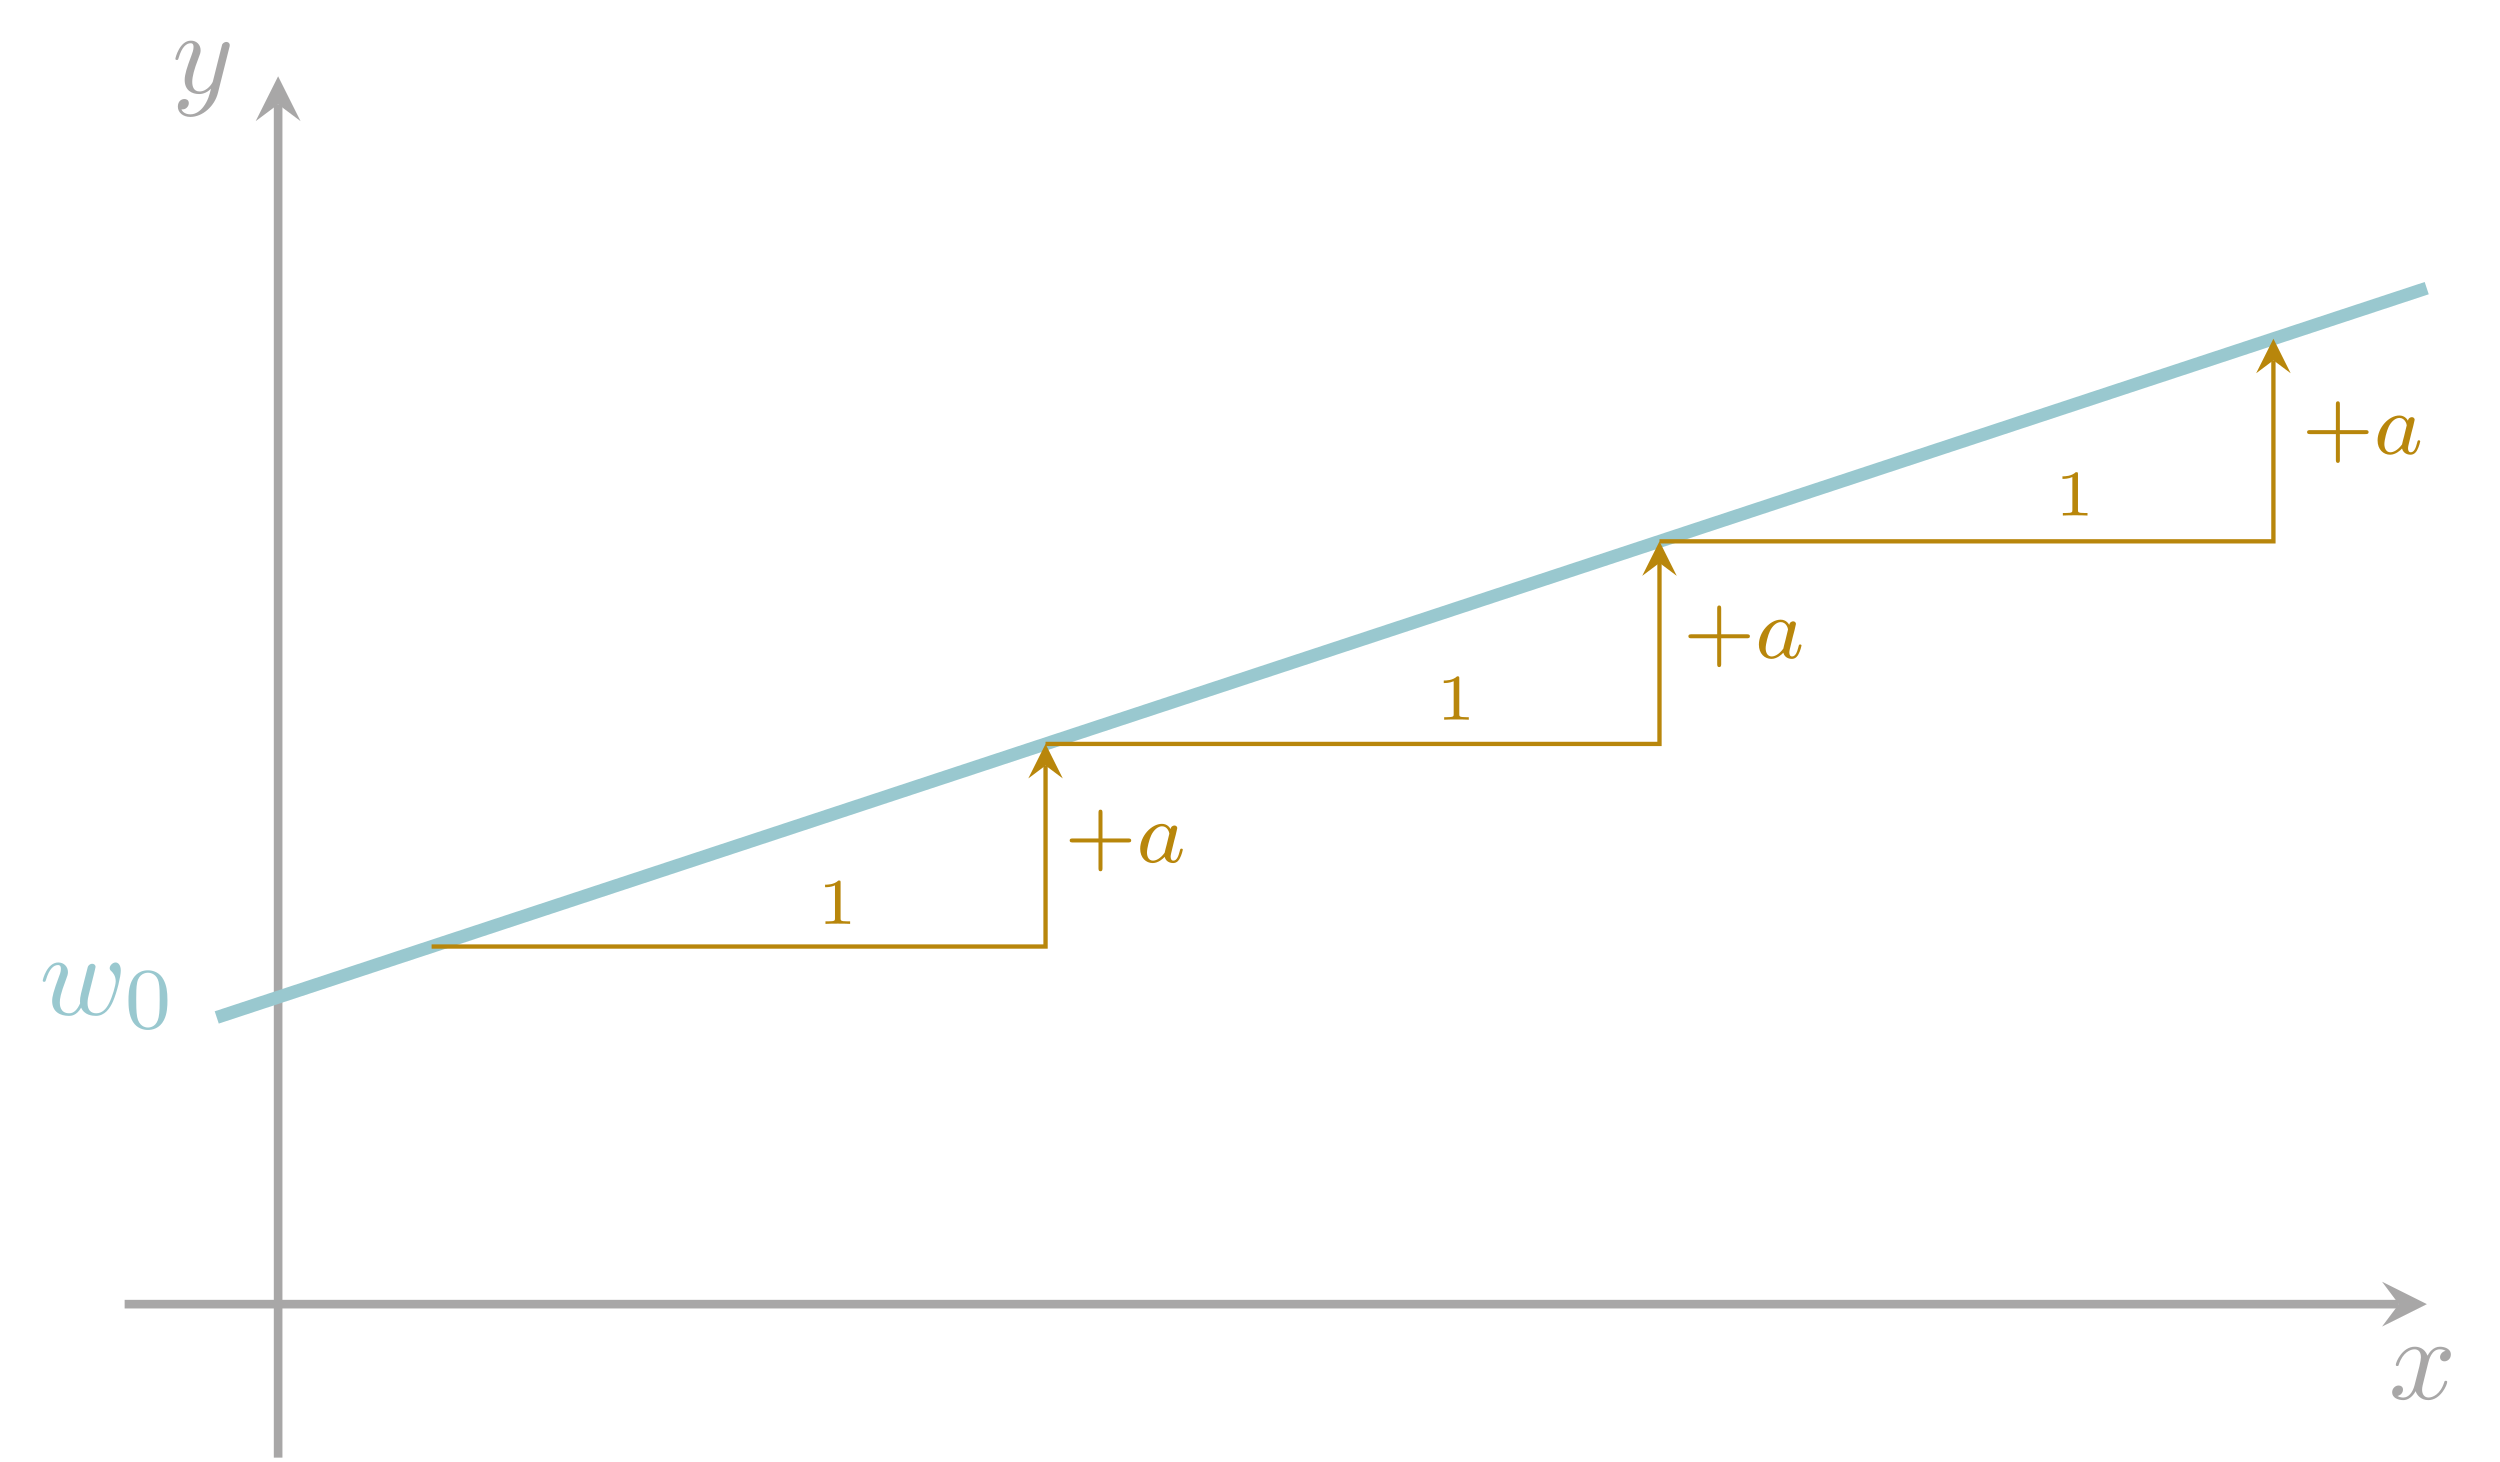 <?xml version='1.0' encoding='UTF-8'?>
<!-- This file was generated by dvisvgm 3.0.3 -->
<svg version='1.1' xmlns='http://www.w3.org/2000/svg' xmlns:xlink='http://www.w3.org/1999/xlink' width='230.861pt' height='135.003pt' viewBox='0 0 230.861 135.003'>
<defs>
<path id='g0-1' d='M5.036-3.695C5.09-3.935 5.199-4.338 5.199-4.404C5.199-4.6 5.047-4.698 4.883-4.698C4.752-4.698 4.556-4.611 4.48-4.393C4.447-4.316 3.935-2.235 3.859-1.951C3.782-1.624 3.76-1.428 3.76-1.232C3.76-1.112 3.76-1.09 3.771-1.036C3.521-.458 3.194-.12 2.769-.12C1.897-.12 1.897-.926 1.897-1.112C1.897-1.461 1.951-1.886 2.463-3.226C2.583-3.553 2.649-3.706 2.649-3.924C2.649-4.415 2.289-4.818 1.755-4.818C.719-4.818 .316-3.237 .316-3.139C.316-3.03 .425-3.03 .447-3.03C.556-3.03 .567-3.052 .621-3.226C.916-4.24 1.341-4.578 1.722-4.578C1.82-4.578 1.995-4.567 1.995-4.218C1.995-3.946 1.875-3.641 1.798-3.455C1.319-2.169 1.188-1.668 1.188-1.254C1.188-.262 1.918 .12 2.736 .12C2.921 .12 3.433 .12 3.869-.643C4.153 .054 4.905 .12 5.232 .12C6.05 .12 6.529-.567 6.812-1.221C7.183-2.071 7.532-3.532 7.532-4.055C7.532-4.654 7.238-4.818 7.052-4.818C6.78-4.818 6.507-4.534 6.507-4.295C6.507-4.153 6.573-4.088 6.671-4C6.791-3.88 7.063-3.597 7.063-3.074C7.063-2.703 6.747-1.635 6.464-1.079C6.18-.501 5.799-.12 5.265-.12C4.752-.12 4.458-.447 4.458-1.068C4.458-1.373 4.534-1.711 4.578-1.864L5.036-3.695Z'/>
<path id='g0-2' d='M3.641-3.292C3.706-3.575 3.957-4.578 4.72-4.578C4.774-4.578 5.036-4.578 5.265-4.436C4.96-4.382 4.742-4.109 4.742-3.848C4.742-3.673 4.861-3.466 5.156-3.466C5.396-3.466 5.744-3.662 5.744-4.098C5.744-4.665 5.101-4.818 4.731-4.818C4.098-4.818 3.717-4.24 3.586-3.989C3.314-4.709 2.725-4.818 2.409-4.818C1.275-4.818 .654-3.412 .654-3.139C.654-3.03 .763-3.03 .785-3.03C.872-3.03 .905-3.052 .926-3.15C1.297-4.306 2.017-4.578 2.387-4.578C2.594-4.578 2.976-4.48 2.976-3.848C2.976-3.51 2.79-2.78 2.387-1.254C2.213-.578 1.831-.12 1.352-.12C1.286-.12 1.036-.12 .807-.262C1.079-.316 1.319-.545 1.319-.85C1.319-1.145 1.079-1.232 .916-1.232C.589-1.232 .316-.948 .316-.6C.316-.098 .861 .12 1.341 .12C2.06 .12 2.453-.643 2.485-.709C2.616-.305 3.008 .12 3.662 .12C4.785 .12 5.406-1.286 5.406-1.559C5.406-1.668 5.308-1.668 5.276-1.668C5.178-1.668 5.156-1.624 5.134-1.548C4.774-.382 4.033-.12 3.684-.12C3.259-.12 3.085-.469 3.085-.839C3.085-1.079 3.15-1.319 3.27-1.798L3.641-3.292Z'/>
<path id='g0-3' d='M5.297-4.153C5.341-4.306 5.341-4.327 5.341-4.404C5.341-4.6 5.188-4.698 5.025-4.698C4.916-4.698 4.742-4.633 4.643-4.469C4.622-4.415 4.534-4.077 4.491-3.88C4.415-3.597 4.338-3.303 4.273-3.008L3.782-1.046C3.739-.883 3.27-.12 2.551-.12C1.995-.12 1.875-.6 1.875-1.003C1.875-1.504 2.06-2.18 2.431-3.139C2.605-3.586 2.649-3.706 2.649-3.924C2.649-4.415 2.3-4.818 1.755-4.818C.719-4.818 .316-3.237 .316-3.139C.316-3.03 .425-3.03 .447-3.03C.556-3.03 .567-3.052 .621-3.226C.916-4.251 1.352-4.578 1.722-4.578C1.809-4.578 1.995-4.578 1.995-4.229C1.995-3.957 1.886-3.673 1.809-3.466C1.373-2.311 1.177-1.69 1.177-1.177C1.177-.207 1.864 .12 2.507 .12C2.932 .12 3.303-.065 3.608-.371C3.466 .196 3.335 .73 2.899 1.308C2.616 1.679 2.202 1.995 1.7 1.995C1.548 1.995 1.057 1.962 .872 1.537C1.046 1.537 1.188 1.537 1.341 1.406C1.45 1.308 1.559 1.166 1.559 .959C1.559 .621 1.264 .578 1.155 .578C.905 .578 .545 .752 .545 1.286C.545 1.831 1.025 2.235 1.7 2.235C2.823 2.235 3.946 1.243 4.251 .011L5.297-4.153Z'/>
<path id='g1-1' d='M2.154-3.81C2.154-3.99 2.13-3.99 1.95-3.99C1.554-3.606 .942-3.606 .726-3.606V-3.372C.882-3.372 1.278-3.372 1.638-3.54V-.51C1.638-.312 1.638-.234 1.02-.234H.762V0C1.092-.024 1.56-.024 1.896-.024S2.7-.024 3.03 0V-.234H2.772C2.154-.234 2.154-.312 2.154-.51V-3.81Z'/>
<path id='g2-1' d='M3.488-1.816H5.84C5.952-1.816 6.128-1.816 6.128-2S5.952-2.184 5.84-2.184H3.488V-4.544C3.488-4.656 3.488-4.832 3.304-4.832S3.12-4.656 3.12-4.544V-2.184H.76C.648-2.184 .472-2.184 .472-2S.648-1.816 .76-1.816H3.12V.544C3.12 .656 3.12 .832 3.304 .832S3.488 .656 3.488 .544V-1.816Z'/>
<path id='g2-2' d='M3.912-2.552C3.912-3.408 3.824-3.928 3.56-4.44C3.208-5.144 2.56-5.32 2.12-5.32C1.112-5.32 .744-4.568 .632-4.344C.344-3.76 .328-2.968 .328-2.552C.328-2.024 .352-1.216 .736-.576C1.104 .016 1.696 .168 2.12 .168C2.504 .168 3.192 .048 3.592-.744C3.888-1.32 3.912-2.032 3.912-2.552ZM2.12-.056C1.848-.056 1.296-.184 1.128-1.024C1.04-1.48 1.04-2.232 1.04-2.648C1.04-3.2 1.04-3.76 1.128-4.2C1.296-5.016 1.92-5.096 2.12-5.096C2.392-5.096 2.944-4.96 3.104-4.232C3.2-3.792 3.2-3.192 3.2-2.648C3.2-2.176 3.2-1.456 3.104-1.008C2.936-.168 2.384-.056 2.12-.056Z'/>
<path id='g3-1' d='M3.136-3.048C3.064-3.184 2.832-3.528 2.344-3.528C1.392-3.528 .344-2.416 .344-1.232C.344-.4 .88 .08 1.496 .08C2.008 .08 2.448-.328 2.592-.488C2.736 .064 3.28 .08 3.376 .08C3.744 .08 3.928-.224 3.992-.36C4.152-.648 4.264-1.112 4.264-1.144C4.264-1.192 4.232-1.248 4.136-1.248S4.024-1.2 3.976-1C3.864-.56 3.712-.144 3.4-.144C3.216-.144 3.144-.296 3.144-.52C3.144-.656 3.216-.928 3.264-1.128S3.432-1.808 3.464-1.952L3.624-2.56C3.664-2.752 3.752-3.088 3.752-3.128C3.752-3.312 3.6-3.376 3.496-3.376C3.376-3.376 3.176-3.296 3.136-3.048ZM2.592-.864C2.192-.312 1.776-.144 1.52-.144C1.152-.144 .968-.48 .968-.896C.968-1.272 1.184-2.128 1.36-2.48C1.592-2.968 1.984-3.304 2.352-3.304C2.872-3.304 3.024-2.72 3.024-2.624C3.024-2.592 2.824-1.808 2.776-1.6C2.672-1.224 2.672-1.208 2.592-.864Z'/>
</defs>
<g id='page1'>
<path d='M11.51 120.431H221.52' stroke='#a8a7a7' fill='none' stroke-width='.797' stroke-miterlimit='10'/>
<path d='M224.111 120.431L219.966 118.359L221.52 120.431L219.966 122.503' fill='#a8a7a7'/>
<g fill='#a8a7a7' transform='matrix(.999 0 0 .999 0 135.003)'>
<use x='220.806' y='-5.835' xlink:href='#g0-2'/>
</g>
<path d='M25.683 134.604V9.634' stroke='#a8a7a7' fill='none' stroke-width='.797' stroke-miterlimit='10'/>
<path d='M25.683 7.044L23.611 11.188L25.683 9.634L27.755 11.188' fill='#a8a7a7'/>
<g fill='#a8a7a7' transform='matrix(.999 0 0 .999 0 135.003)'>
<use x='15.895' y='-126.564' xlink:href='#g0-3'/>
</g>
<path d='M20.014 93.955C20.014 93.955 23.023 92.962 24.179 92.58C25.334 92.199 27.188 91.588 28.344 91.207S31.353 90.213 32.508 89.832C33.664 89.451 35.518 88.839 36.673 88.457C37.829 88.076 39.683 87.465 40.838 87.083C41.994 86.702 43.847 86.09 45.003 85.709C46.159 85.327 48.012 84.716 49.168 84.334C50.324 83.953 52.177 83.341 53.333 82.96C54.489 82.578 56.342 81.967 57.498 81.586C58.654 81.204 60.507 80.592 61.663 80.211C62.819 79.83 64.672 79.218 65.828 78.836C66.983 78.455 68.837 77.844 69.993 77.462C71.148 77.081 73.002 76.469 74.158 76.088C75.313 75.706 77.167 75.095 78.322 74.713C79.478 74.332 81.332 73.72 82.487 73.339C83.643 72.957 85.496 72.346 86.652 71.964C87.808 71.583 89.661 70.971 90.817 70.59C91.973 70.209 93.826 69.597 94.982 69.215C96.138 68.834 97.991 68.223 99.147 67.841C100.303 67.46 102.156 66.848 103.312 66.467C104.468 66.085 106.321 65.473 107.477 65.092C108.633 64.711 110.486 64.099 111.642 63.718C112.797 63.337 114.651 62.725 115.807 62.343C116.962 61.962 118.816 61.351 119.972 60.969C121.127 60.588 122.981 59.976 124.136 59.595C125.292 59.213 127.146 58.602 128.301 58.22C129.457 57.839 131.31 57.227 132.466 56.846C133.622 56.464 135.475 55.853 136.631 55.471C137.787 55.09 139.64 54.478 140.796 54.097S143.805 53.104 144.961 52.722C146.117 52.341 147.97 51.73 149.126 51.348C150.282 50.967 152.135 50.355 153.291 49.974C154.447 49.592 156.3 48.98 157.456 48.599C158.611 48.218 160.465 47.606 161.621 47.225C162.776 46.843 164.63 46.232 165.786 45.85C166.941 45.469 168.795 44.857 169.95 44.476C171.106 44.095 172.96 43.483 174.115 43.101C175.271 42.72 177.124 42.109 178.28 41.727C179.436 41.346 181.289 40.734 182.445 40.353C183.601 39.971 185.454 39.359 186.61 38.978C187.766 38.597 189.619 37.985 190.775 37.604C191.931 37.222 193.784 36.611 194.94 36.229C196.096 35.848 197.949 35.237 199.105 34.855C200.261 34.474 202.114 33.862 203.27 33.481C204.425 33.099 206.279 32.487 207.435 32.106C208.59 31.725 210.444 31.113 211.599 30.732S214.609 29.739 215.764 29.357C216.92 28.976 218.774 28.364 219.929 27.983C221.085 27.602 224.094 26.608 224.094 26.608' stroke='#99c8cf' fill='none' stroke-width='1.196' stroke-miterlimit='10'/>
<path d='M39.856 87.407H96.55V70.691' stroke='darkgoldenrod' fill='none' stroke-width='.399' stroke-miterlimit='10'/>
<path d='M96.55 68.698L94.956 71.886L96.55 70.691L98.144 71.886' fill='darkgoldenrod'/>
<g fill='darkgoldenrod' transform='matrix(1.004 0 0 1.004 0 135.003)'>
<use x='75.161' y='-49.489' xlink:href='#g1-1'/>
</g>
<g fill='darkgoldenrod' transform='matrix(1.004 0 0 1.004 -0 135.003)'>
<use x='97.915' y='-55.163' xlink:href='#g2-1'/>
<use x='104.527' y='-55.163' xlink:href='#g3-1'/>
</g>
<path d='M96.55 68.698H153.244V51.982' stroke='darkgoldenrod' fill='none' stroke-width='.399' stroke-miterlimit='10'/>
<path d='M153.244 49.989L151.65 53.177L153.244 51.982L154.838 53.177' fill='darkgoldenrod'/>
<g fill='darkgoldenrod' transform='matrix(1.004 0 0 1.004 0 135.003)'>
<use x='132.066' y='-68.268' xlink:href='#g1-1'/>
</g>
<g fill='darkgoldenrod' transform='matrix(1.004 0 0 1.004 0 135.003)'>
<use x='154.821' y='-73.942' xlink:href='#g2-1'/>
<use x='161.432' y='-73.942' xlink:href='#g3-1'/>
</g>
<path d='M153.244 49.989H209.937V33.273' stroke='darkgoldenrod' fill='none' stroke-width='.399' stroke-miterlimit='10'/>
<path d='M209.937 31.28L208.343 34.468L209.937 33.273L211.531 34.468' fill='darkgoldenrod'/>
<g fill='darkgoldenrod' transform='matrix(1.004 0 0 1.004 -0 135.003)'>
<use x='188.971' y='-87.047' xlink:href='#g1-1'/>
</g>
<g fill='darkgoldenrod' transform='matrix(1.004 0 0 1.004 0 135.003)'>
<use x='211.726' y='-92.722' xlink:href='#g2-1'/>
<use x='218.338' y='-92.722' xlink:href='#g3-1'/>
</g>
<g fill='#99c8cf' transform='matrix(.999 0 0 .999 0 135.003)'>
<use x='3.633' y='-41.353' xlink:href='#g0-1'/>
</g>
<g fill='#99c8cf' transform='matrix(1.004 0 0 1.004 0 135.003)'>
<use x='11.489' y='-39.901' xlink:href='#g2-2'/>
</g>
</g>
</svg>